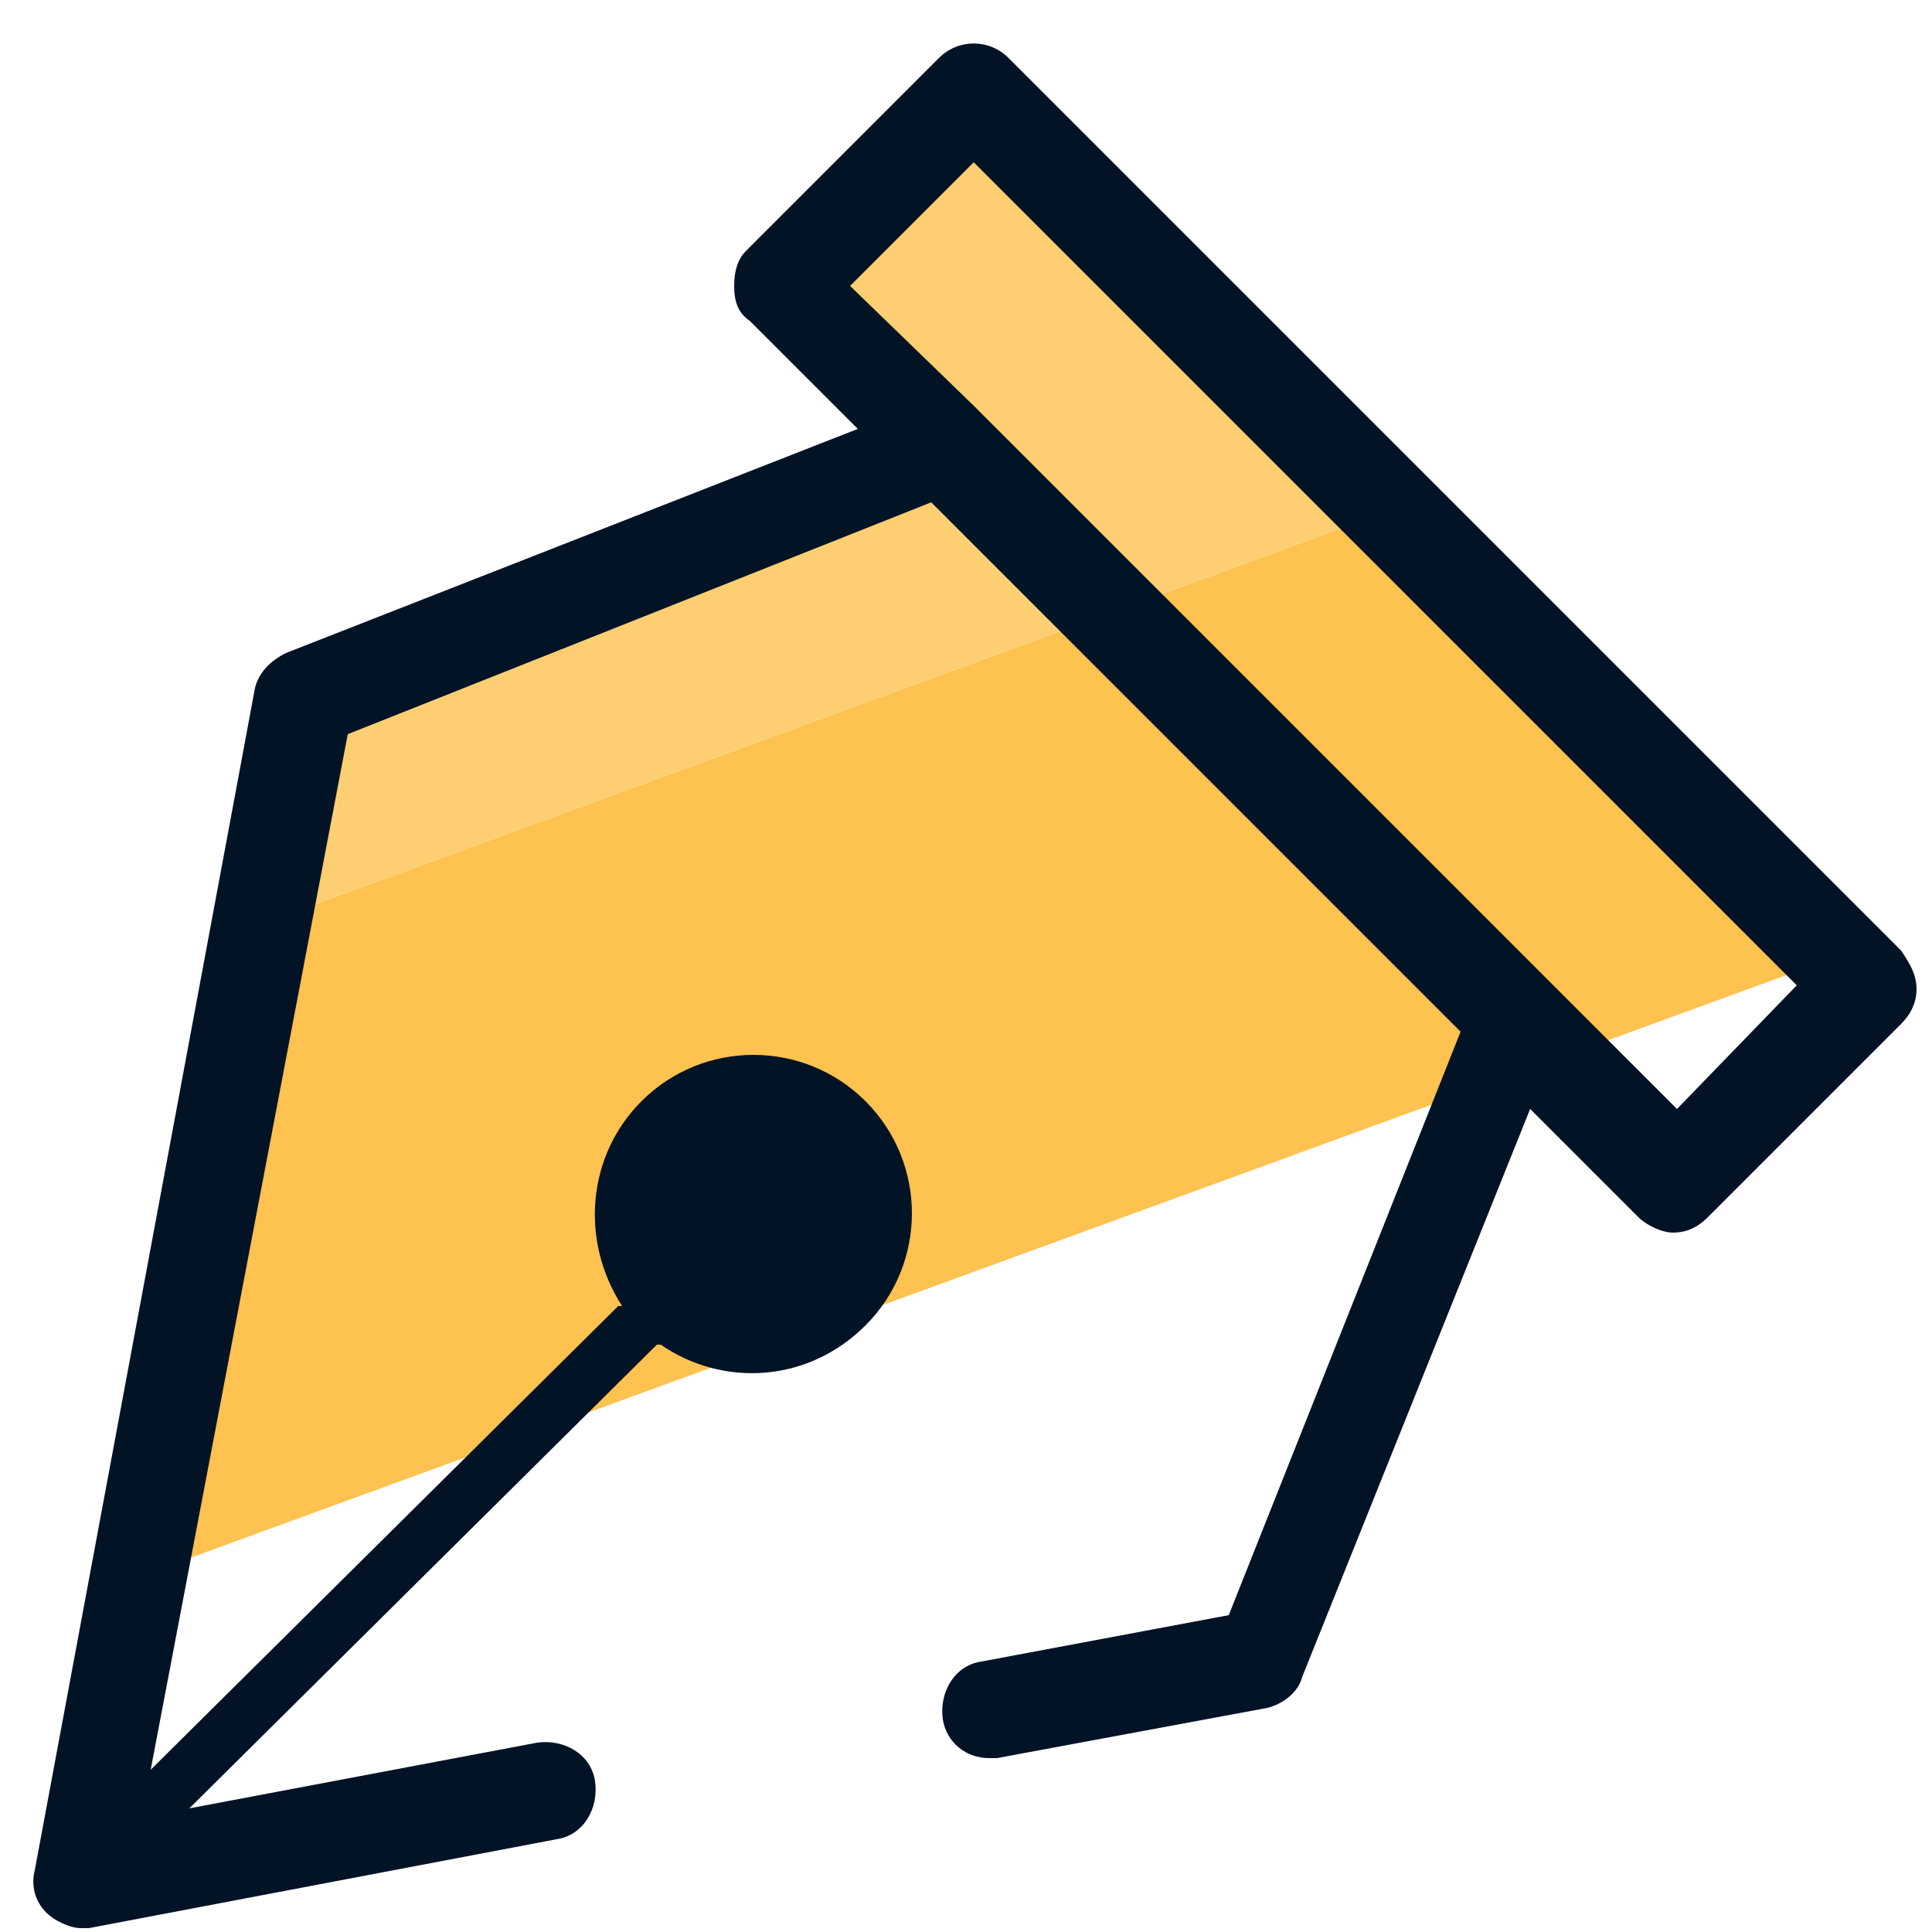 <svg xmlns="http://www.w3.org/2000/svg" viewBox="0 0 50 50"><path fill="#fdc24f" d="M47.7 24.7L3.6 40.8l3.2-16.9L36 13.2z"/><path fill="#fdcf72" d="M36 13.2L6.8 23.9l1.1-5.8 15.7-6.3-3.3-4.4 6.1-4.8z"/><path fill="#031326" d="M49.2 24.6L26.1 1.5c-.5-.5-1.3-.5-1.8 0l-5 5c-.2.2-.3.5-.3.9s.1.7.4.9l2.8 2.8-14.8 5.8c-.4.2-.7.5-.8.9L.9 48.4c-.1.4 0 .8.3 1.1.2.2.6.4.9.4h.2l12.1-2.3c.7-.1 1.1-.8 1-1.5-.1-.7-.8-1.1-1.5-1l-9 1.7 12.1-12h.1c1.6 1.1 3.8 1 5.3-.5 1.6-1.6 1.6-4.2 0-5.8-1.6-1.6-4.2-1.6-5.8 0-1.4 1.4-1.6 3.6-.5 5.3H16l-12.1 12L9 19l15.1-6 13.7 13.7-6 15.1-6.4 1.2c-.7.1-1.1.8-1 1.5.1.6.6 1 1.2 1h.2l7-1.3c.4-.1.8-.4.9-.8l5.9-14.7 2.8 2.8c.2.2.6.4.9.4s.6-.1.9-.4l5-5c.2-.2.4-.5.4-.9s-.2-.7-.4-1zm-5.8 4.1l-3.2-3.2-15-15L22 7.4l3.2-3.2 21.3 21.3-3.1 3.2z"/></svg>